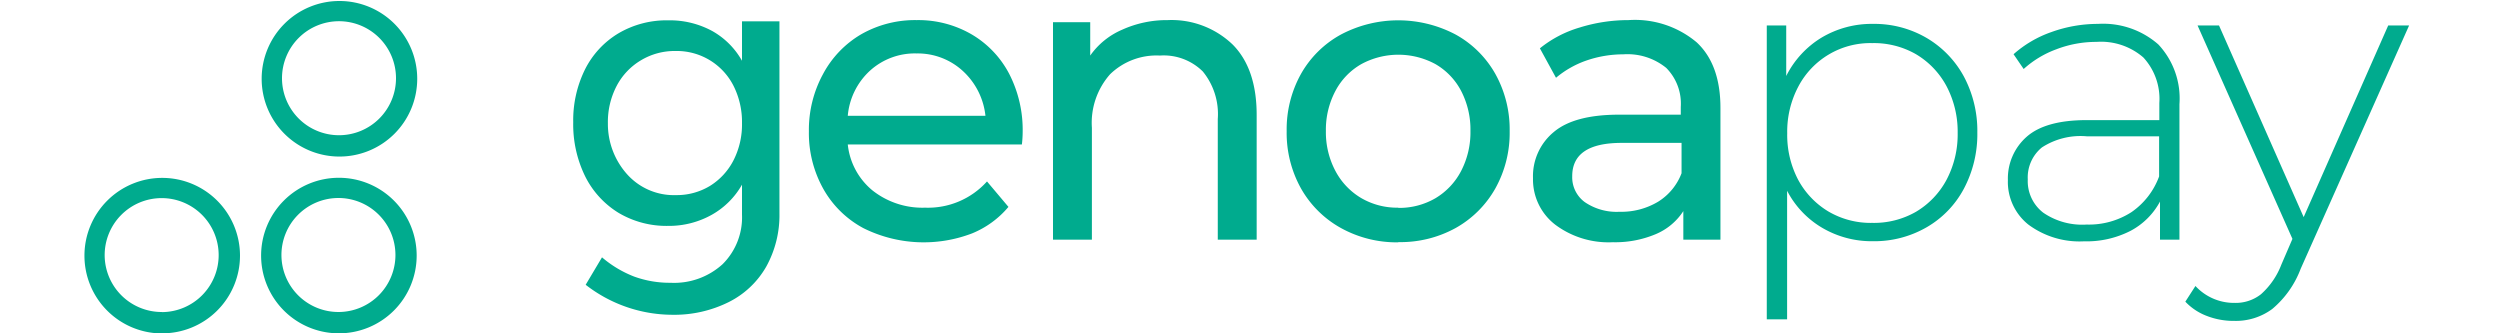 <svg xmlns="http://www.w3.org/2000/svg" width="150" height="20" viewBox="0 0 210 30"><defs><style>.a{fill:#00ab8e;}</style></defs><title>genoapay_logo</title><path class="a" d="M84.54,11.9A9.89,9.89,0,0,1,84.47,13H68.8A6.18,6.18,0,0,0,71,17.12a7.24,7.24,0,0,0,4.76,1.57,7.14,7.14,0,0,0,5.57-2.36l1.93,2.29A8.44,8.44,0,0,1,80,21a12.17,12.17,0,0,1-9.78-.46A9,9,0,0,1,66.6,17a10.26,10.26,0,0,1-1.3-5.17,10.49,10.49,0,0,1,1.26-5.14A9.11,9.11,0,0,1,70,3.09a9.76,9.76,0,0,1,5-1.28,9.54,9.54,0,0,1,4.94,1.28,8.88,8.88,0,0,1,3.39,3.56A11.05,11.05,0,0,1,84.54,11.9ZM75,4.81a6,6,0,0,0-4.2,1.55,6.24,6.24,0,0,0-2,4.06H81.19a6.38,6.38,0,0,0-2-4A6,6,0,0,0,75,4.81Zm22.59-3A7.94,7.94,0,0,1,103.43,4c1.44,1.44,2.17,3.56,2.17,6.34V21.57h-3.5V10.71a6.05,6.05,0,0,0-1.35-4.28A5,5,0,0,0,96.89,5a6,6,0,0,0-4.48,1.68,6.6,6.6,0,0,0-1.64,4.82V21.57h-3.5V2h3.35V5a6.77,6.77,0,0,1,2.86-2.32A9.75,9.75,0,0,1,97.58,1.81Zm20.76,20a10.36,10.36,0,0,1-5.17-1.29,9.3,9.3,0,0,1-3.59-3.56,10.26,10.26,0,0,1-1.29-5.15,10.27,10.27,0,0,1,1.29-5.16,9.19,9.19,0,0,1,3.59-3.54,11.06,11.06,0,0,1,10.33,0,9.2,9.2,0,0,1,3.57,3.54,10.27,10.27,0,0,1,1.29,5.16,10.26,10.26,0,0,1-1.29,5.15,9.32,9.32,0,0,1-3.57,3.56A10.29,10.29,0,0,1,118.34,21.79Zm0-3.1a6.47,6.47,0,0,0,3.34-.87A6.15,6.15,0,0,0,124,15.39a7.53,7.53,0,0,0,.84-3.6A7.54,7.54,0,0,0,124,8.18a6,6,0,0,0-2.31-2.41,7,7,0,0,0-6.67,0,6,6,0,0,0-2.33,2.41,7.44,7.44,0,0,0-.86,3.61,7.43,7.43,0,0,0,.86,3.6A6.19,6.19,0,0,0,115,17.82,6.41,6.41,0,0,0,118.34,18.69ZM139.06,1.81a8.64,8.64,0,0,1,6.14,2q2.15,2,2.14,5.94V21.57H144V19a5.49,5.49,0,0,1-2.5,2.08,9.4,9.4,0,0,1-3.84.72,8,8,0,0,1-5.19-1.58,5.13,5.13,0,0,1-2-4.18,5.15,5.15,0,0,1,1.86-4.15c1.24-1.05,3.2-1.57,5.9-1.57h5.54v-.7a4.56,4.56,0,0,0-1.31-3.51,5.53,5.53,0,0,0-3.87-1.22,10.17,10.17,0,0,0-3.35.57A8.68,8.68,0,0,0,132.54,7l-1.45-2.65a10.28,10.28,0,0,1,3.57-1.87A14.73,14.73,0,0,1,139.06,1.81Zm-.8,17.25a6.44,6.44,0,0,0,3.46-.9,5.17,5.17,0,0,0,2.12-2.57V12.86h-5.39q-4.45,0-4.45,3a2.77,2.77,0,0,0,1.13,2.33A5.08,5.08,0,0,0,138.26,19.06Zm22.8-16.91a9.33,9.33,0,0,1,4.81,1.25,9,9,0,0,1,3.37,3.47,10.38,10.38,0,0,1,1.22,5.06A10.46,10.46,0,0,1,169.24,17a8.73,8.73,0,0,1-3.37,3.47,9.42,9.42,0,0,1-4.81,1.24,8.79,8.79,0,0,1-4.55-1.2,8.29,8.29,0,0,1-3.17-3.34V28.74h-1.83V2.29h1.75V6.84a8.47,8.47,0,0,1,3.19-3.46A8.81,8.81,0,0,1,161.06,2.15ZM161,20.06a7.6,7.6,0,0,0,3.94-1,7.4,7.4,0,0,0,2.75-2.88,8.76,8.76,0,0,0,1-4.21,8.79,8.79,0,0,0-1-4.21,7.4,7.4,0,0,0-2.75-2.88,7.6,7.6,0,0,0-3.94-1,7.32,7.32,0,0,0-6.65,3.91,8.67,8.67,0,0,0-1,4.21,8.65,8.65,0,0,0,1,4.21A7.43,7.43,0,0,0,157,19,7.51,7.51,0,0,0,161,20.06ZM181.32,2.15A7.53,7.53,0,0,1,186.75,4a7.11,7.11,0,0,1,1.9,5.38V21.57H186.9V18.14a6.39,6.39,0,0,1-2.66,2.64,8.7,8.7,0,0,1-4.19.94,7.72,7.72,0,0,1-5-1.51,4.91,4.91,0,0,1-1.84-4,5,5,0,0,1,1.69-3.9c1.13-1,2.94-1.5,5.41-1.5h6.53V9.27a5.49,5.49,0,0,0-1.44-4.1,5.81,5.81,0,0,0-4.21-1.4,10,10,0,0,0-3.63.67,9,9,0,0,0-2.93,1.77l-.91-1.33a10.18,10.18,0,0,1,3.42-2A12.35,12.35,0,0,1,181.32,2.15Zm-1,18.06a7.07,7.07,0,0,0,4-1.11,6.7,6.7,0,0,0,2.5-3.22V12.27h-6.49a6.38,6.38,0,0,0-4.06,1A3.48,3.48,0,0,0,175,16.14a3.58,3.58,0,0,0,1.39,3A6.19,6.19,0,0,0,180.3,20.21Zm29-17.92-9.76,21.9A8.72,8.72,0,0,1,197,27.81a5.52,5.52,0,0,1-3.41,1.07,6.64,6.64,0,0,1-2.46-.44,5.16,5.16,0,0,1-1.95-1.29l.91-1.41a4.72,4.72,0,0,0,3.53,1.52,3.67,3.67,0,0,0,2.37-.78,6.83,6.83,0,0,0,1.83-2.66l1-2.32L190.28,2.29h1.93l7.62,17.25,7.61-17.25ZM56.4,16.73a5.84,5.84,0,0,0,2.12-2.31,7.09,7.09,0,0,0,.76-3.32,7.24,7.24,0,0,0-.76-3.37A5.72,5.72,0,0,0,53.3,4.59a5.88,5.88,0,0,0-3.12.84A5.82,5.82,0,0,0,48,7.73a7,7,0,0,0-.79,3.37A6.78,6.78,0,0,0,49,15.75a5.65,5.65,0,0,0,4.35,1.81A5.76,5.76,0,0,0,56.4,16.73ZM62.65,1.92V19.2A9.55,9.55,0,0,1,61.46,24a8,8,0,0,1-3.38,3.19A11,11,0,0,1,53,28.33a12.75,12.75,0,0,1-7.79-2.7l1.47-2.47a10,10,0,0,0,2.89,1.73,9.37,9.37,0,0,0,3.28.56,6.48,6.48,0,0,0,4.68-1.67,5.93,5.93,0,0,0,1.75-4.47V16.62a7.15,7.15,0,0,1-2.72,2.71,7.88,7.88,0,0,1-3.92,1,8.44,8.44,0,0,1-4.48-1.18,8.07,8.07,0,0,1-3-3.29A10.61,10.61,0,0,1,44.09,11a10.31,10.31,0,0,1,1.07-4.77,7.91,7.91,0,0,1,3-3.23,8.53,8.53,0,0,1,4.48-1.17,8,8,0,0,1,3.94.95,7,7,0,0,1,2.7,2.69V1.92Z"/><path class="a" d="M23,28.08A5.13,5.13,0,1,0,17.83,23,5.13,5.13,0,0,0,23,28.08ZM23,30A7,7,0,1,1,30,23,7,7,0,0,1,23,30Zm0-17.83a5.13,5.13,0,1,0-5.12-5.12A5.13,5.13,0,0,0,23,12.17Zm0,1.92a7,7,0,1,1,7.05-7A7,7,0,0,1,23,14.09Zm-15.9,14A5.13,5.13,0,1,0,1.92,23,5.13,5.13,0,0,0,7.05,28.08Zm0,1.92a7,7,0,1,1,7-7A7,7,0,0,1,7.05,30Z"/></svg>